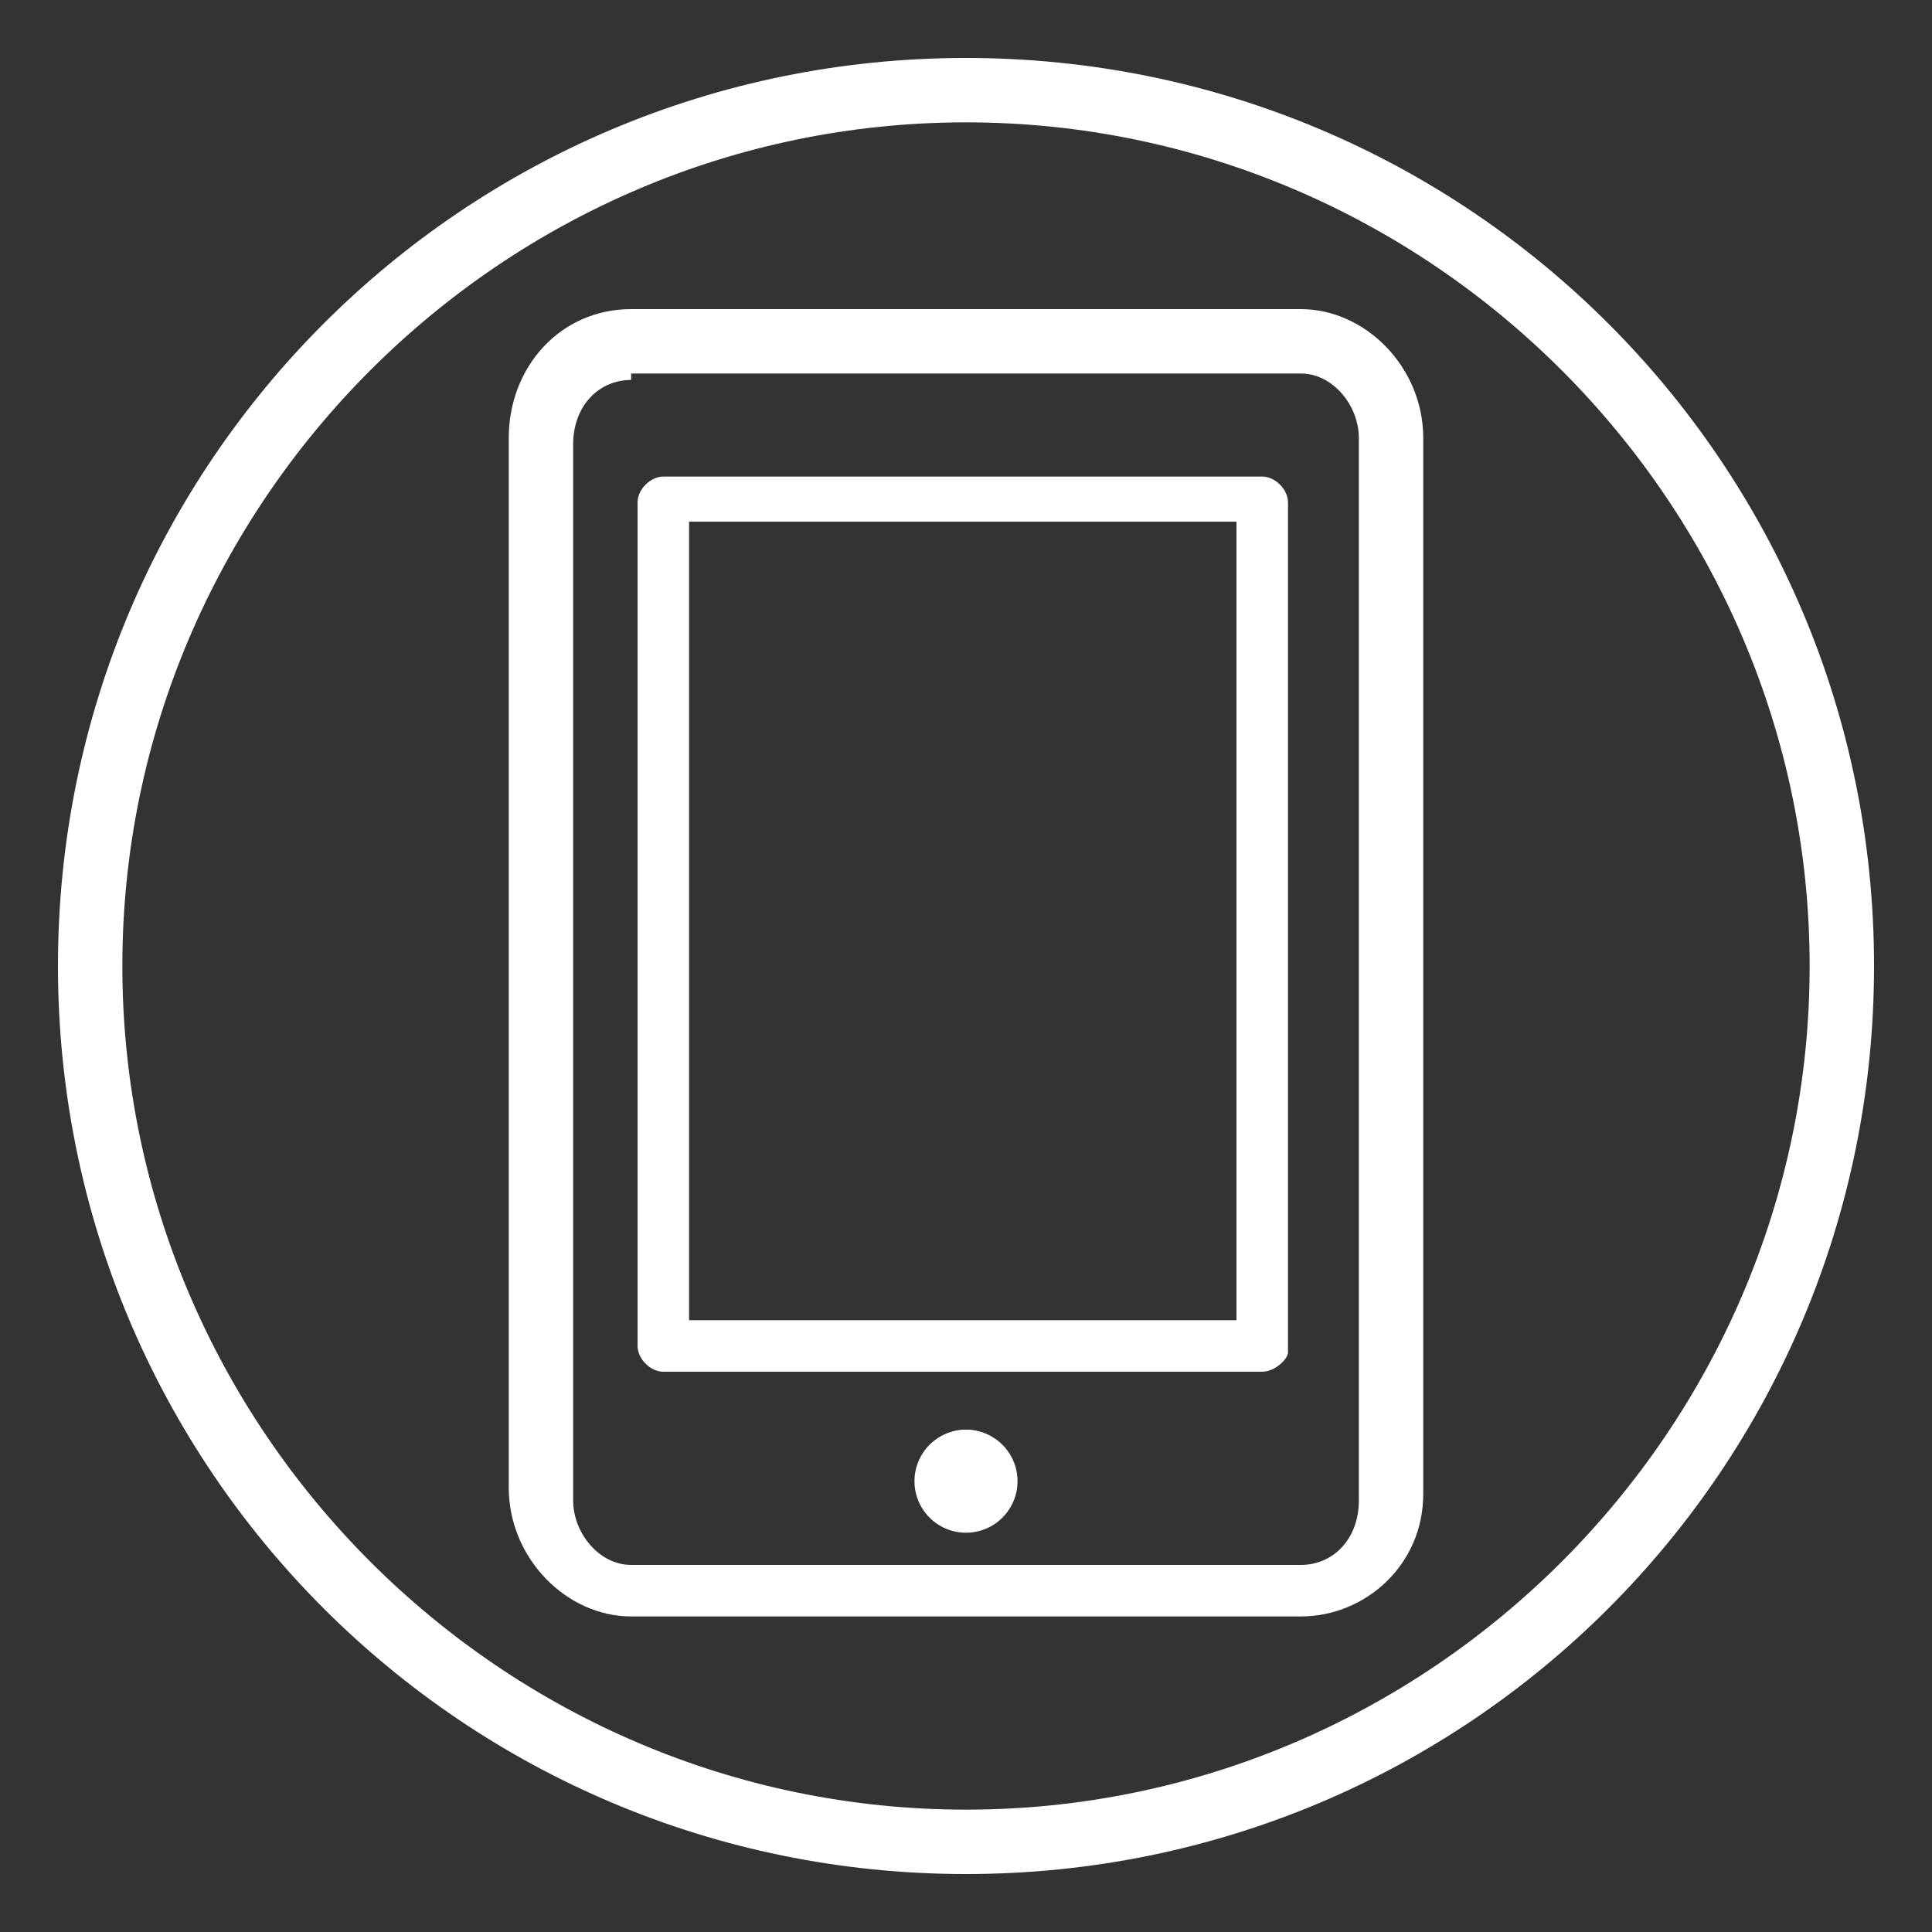 <?xml version="1.0" encoding="utf-8"?>
<!-- Generator: Adobe Illustrator 15.0.0, SVG Export Plug-In . SVG Version: 6.00 Build 0)  -->
<!DOCTYPE svg PUBLIC "-//W3C//DTD SVG 1.1//EN" "http://www.w3.org/Graphics/SVG/1.1/DTD/svg11.dtd">
<svg version="1.1" id="圖層_1" xmlns:x="http://ns.adobe.com/Extensibility/1.0/" xmlns:i="http://ns.adobe.com/AdobeIllustrator/10.0/" xmlns:graph="http://ns.adobe.com/Graphs/1.0/"
	 xmlns="http://www.w3.org/2000/svg" xmlns:xlink="http://www.w3.org/1999/xlink" x="0px" y="0px" width="30px" height="30px"
	 viewBox="0 0 30 30" enable-background="new 0 0 30 30" xml:space="preserve">
<rect x="0" y="0" width="30" height="30" fill="#333333" stroke="none"/>
<circle fill="#FFFFFF" cx="15" cy="22.9" r="0.7"/>
<g>
	<path fill="#FFFFFF" d="M15,29.1C7.2,29.1,0.9,22.8,0.9,15S7.2,0.9,15,0.9S29.1,7.2,29.1,15S22.8,29.1,15,29.1z M15,1.9
		C7.8,1.9,1.9,7.8,1.9,15S7.8,28.1,15,28.1S28.1,22.2,28.1,15S22.2,1.9,15,1.9z"/>
</g>
<g>
	<path fill="#FFFFFF" d="M20.2,25.1H9.8c-1,0-1.9-0.9-1.9-2V6.8c0-1.1,0.8-2,1.9-2h10.4c1,0,1.9,0.9,1.9,2v16.4
		C22.1,24.3,21.2,25.1,20.2,25.1z M9.8,5.9c-0.5,0-0.9,0.4-0.9,1v16.4c0,0.5,0.4,1,0.9,1h10.4c0.5,0,0.9-0.4,0.9-1V6.8
		c0-0.5-0.4-1-0.9-1H9.8V5.9z"/>
</g>
<g>
	<circle fill="#FFFFFF" cx="15" cy="23" r="0.8"/>
</g>
<g>
	<path fill="#FFFFFF" d="M19.6,21.3h-9.3c-0.2,0-0.4-0.2-0.4-0.4V7.8c0-0.2,0.2-0.4,0.4-0.4h9.3c0.2,0,0.4,0.2,0.4,0.4V21
		C20,21.1,19.8,21.3,19.6,21.3z M10.7,20.5h8.5V8.1h-8.5V20.5z"/>
</g>
</svg>
